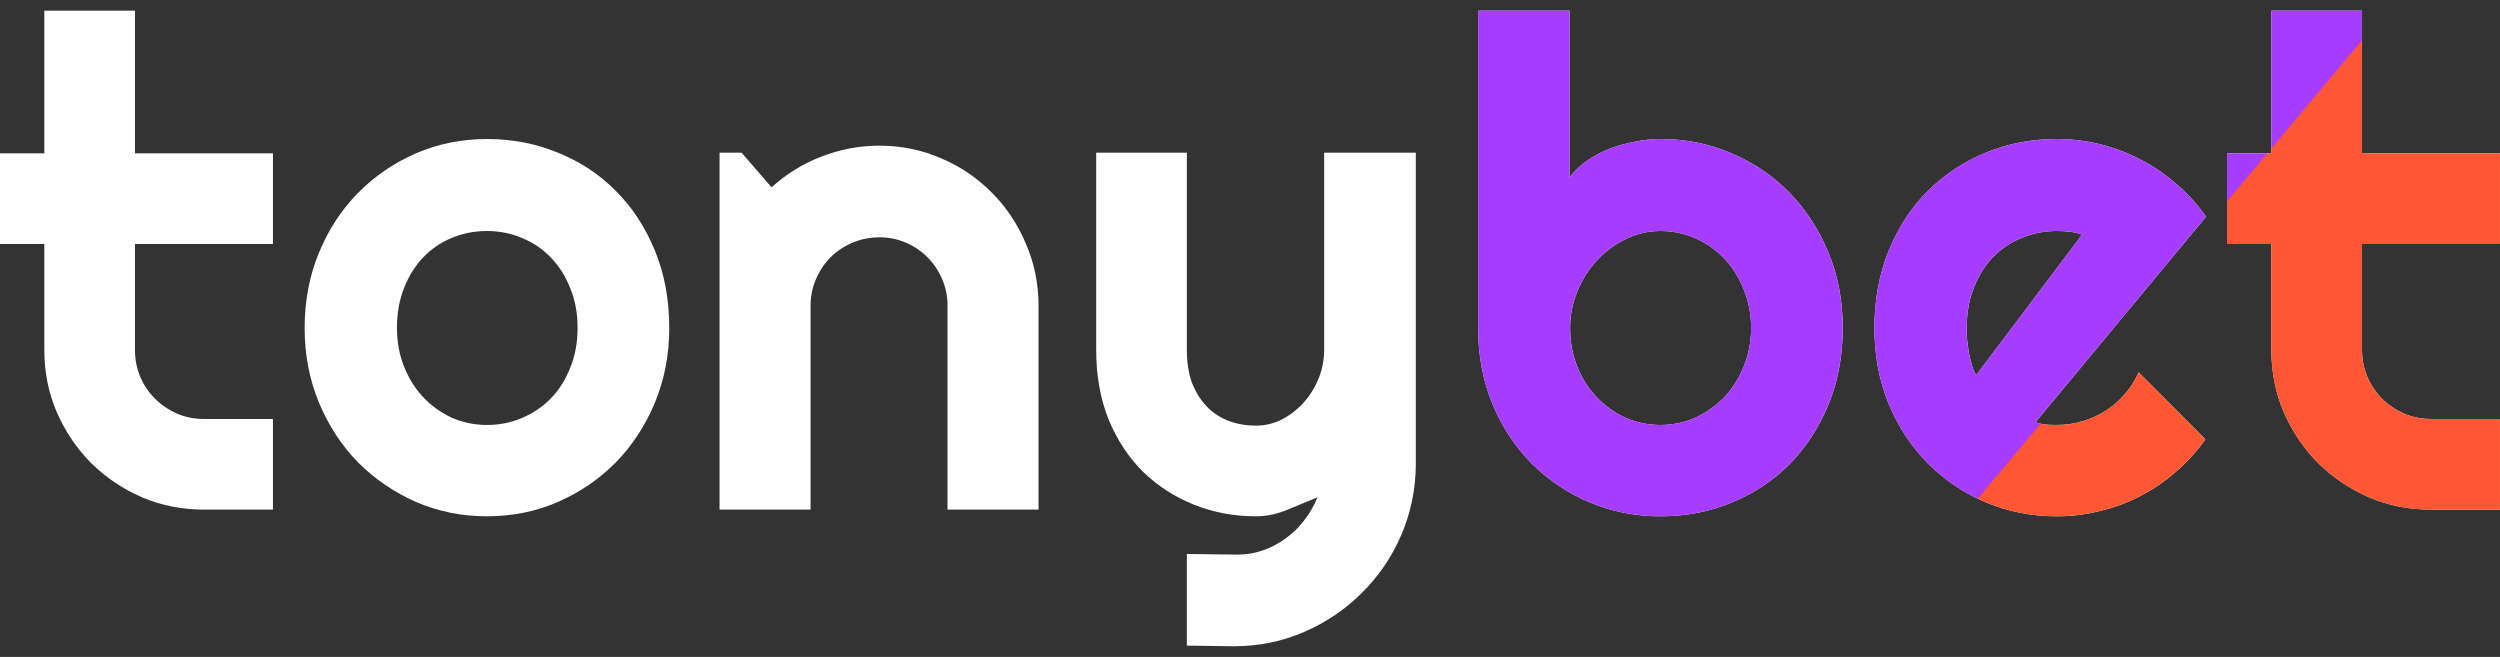 <svg width="137" height="36" viewBox="0 0 137 36" fill="none" xmlns="http://www.w3.org/2000/svg">
<rect x="0" y="0" width="137" height="36" fill="#333333" stroke="none"/>
<path d="M11.178 27.927C9.972 27.927 8.84 27.702 7.781 27.252C6.721 26.789 5.79 26.162 4.986 25.37C4.195 24.567 3.568 23.635 3.105 22.576C2.654 21.517 2.429 20.384 2.429 19.179V13.371H0V8.403H2.429V0.586H7.397V8.403H14.958V13.371H7.397V19.179C7.397 19.703 7.494 20.196 7.689 20.658C7.884 21.109 8.152 21.505 8.493 21.846C8.834 22.186 9.236 22.46 9.698 22.667C10.161 22.862 10.654 22.96 11.178 22.96H14.958V27.927H11.178Z" fill="white"/>
<path d="M36.675 17.974C36.675 19.435 36.413 20.798 35.889 22.065C35.366 23.319 34.653 24.409 33.752 25.334C32.851 26.247 31.792 26.972 30.574 27.507C29.369 28.031 28.072 28.293 26.684 28.293C25.308 28.293 24.011 28.031 22.794 27.507C21.588 26.972 20.529 26.247 19.616 25.334C18.715 24.409 18.002 23.319 17.479 22.065C16.955 20.798 16.694 19.435 16.694 17.974C16.694 16.488 16.955 15.112 17.479 13.846C18.002 12.579 18.715 11.49 19.616 10.576C20.529 9.651 21.588 8.927 22.794 8.403C24.011 7.879 25.308 7.618 26.684 7.618C28.072 7.618 29.369 7.867 30.574 8.367C31.792 8.854 32.851 9.554 33.752 10.467C34.653 11.368 35.366 12.458 35.889 13.736C36.413 15.002 36.675 16.415 36.675 17.974ZM31.652 17.974C31.652 17.17 31.518 16.445 31.25 15.8C30.994 15.143 30.641 14.582 30.191 14.12C29.74 13.645 29.211 13.286 28.602 13.042C28.005 12.786 27.366 12.659 26.684 12.659C26.002 12.659 25.357 12.786 24.748 13.042C24.151 13.286 23.628 13.645 23.177 14.12C22.739 14.582 22.392 15.143 22.136 15.8C21.881 16.445 21.753 17.17 21.753 17.974C21.753 18.728 21.881 19.428 22.136 20.074C22.392 20.719 22.739 21.279 23.177 21.754C23.628 22.229 24.151 22.607 24.748 22.887C25.357 23.154 26.002 23.288 26.684 23.288C27.366 23.288 28.005 23.16 28.602 22.905C29.211 22.649 29.74 22.29 30.191 21.827C30.641 21.364 30.994 20.804 31.25 20.147C31.518 19.489 31.652 18.765 31.652 17.974Z" fill="white"/>
<path d="M44.419 27.927H39.432V8.367H40.638L42.282 10.266C43.085 9.535 43.992 8.975 45.003 8.586C46.026 8.184 47.091 7.983 48.199 7.983C49.393 7.983 50.519 8.214 51.578 8.677C52.638 9.128 53.563 9.755 54.354 10.558C55.146 11.35 55.767 12.281 56.217 13.353C56.68 14.412 56.911 15.544 56.911 16.75V27.927H51.925V16.75C51.925 16.238 51.828 15.757 51.633 15.307C51.438 14.844 51.17 14.442 50.829 14.101C50.488 13.761 50.093 13.493 49.642 13.298C49.192 13.103 48.711 13.006 48.199 13.006C47.676 13.006 47.183 13.103 46.72 13.298C46.257 13.493 45.855 13.761 45.514 14.101C45.173 14.442 44.906 14.844 44.711 15.307C44.516 15.757 44.419 16.238 44.419 16.75V27.927Z" fill="white"/>
<path d="M65.039 35.379V30.357L67.815 30.393C68.302 30.393 68.771 30.314 69.221 30.156C69.672 29.997 70.086 29.778 70.463 29.498C70.853 29.218 71.194 28.883 71.486 28.494C71.778 28.116 72.016 27.702 72.198 27.252C71.651 27.483 71.091 27.714 70.518 27.946C69.958 28.177 69.392 28.293 68.82 28.293C67.614 28.293 66.482 28.08 65.422 27.654C64.363 27.227 63.432 26.625 62.628 25.845C61.837 25.054 61.209 24.098 60.747 22.978C60.296 21.846 60.071 20.579 60.071 19.179V8.367H65.039V19.179C65.039 19.873 65.136 20.482 65.331 21.005C65.538 21.517 65.812 21.949 66.153 22.302C66.494 22.643 66.89 22.899 67.34 23.069C67.803 23.24 68.296 23.325 68.82 23.325C69.331 23.325 69.812 23.209 70.263 22.978C70.725 22.734 71.127 22.418 71.468 22.028C71.809 21.639 72.077 21.2 72.272 20.713C72.466 20.214 72.564 19.703 72.564 19.179V8.367H77.587V25.462C77.574 26.838 77.306 28.128 76.783 29.334C76.259 30.539 75.541 31.593 74.628 32.493C73.727 33.395 72.673 34.107 71.468 34.63C70.263 35.154 68.972 35.416 67.596 35.416L65.039 35.379Z" fill="white"/>
<path d="M100.983 17.974C100.983 19.508 100.721 20.908 100.198 22.174C99.674 23.441 98.962 24.53 98.061 25.444C97.16 26.345 96.1 27.045 94.883 27.544C93.677 28.043 92.38 28.293 90.992 28.293C89.617 28.293 88.32 28.037 87.102 27.526C85.897 27.014 84.837 26.302 83.924 25.389C83.023 24.476 82.311 23.392 81.787 22.138C81.264 20.871 81.002 19.483 81.002 17.974V0.586H86.006V9.718C86.274 9.377 86.597 9.073 86.974 8.805C87.364 8.537 87.778 8.318 88.216 8.147C88.667 7.977 89.129 7.849 89.604 7.764C90.079 7.666 90.542 7.618 90.992 7.618C92.38 7.618 93.677 7.879 94.883 8.403C96.1 8.914 97.16 9.633 98.061 10.558C98.962 11.484 99.674 12.579 100.198 13.846C100.721 15.1 100.983 16.476 100.983 17.974ZM95.96 17.974C95.96 17.219 95.826 16.518 95.558 15.873C95.303 15.216 94.95 14.649 94.499 14.175C94.049 13.7 93.519 13.328 92.91 13.06C92.314 12.793 91.674 12.659 90.992 12.659C90.311 12.659 89.665 12.811 89.056 13.115C88.46 13.407 87.936 13.803 87.486 14.302C87.035 14.789 86.682 15.356 86.426 16.001C86.171 16.634 86.043 17.292 86.043 17.974C86.043 18.728 86.171 19.428 86.426 20.074C86.682 20.719 87.035 21.279 87.486 21.754C87.936 22.229 88.46 22.607 89.056 22.887C89.665 23.154 90.311 23.288 90.992 23.288C91.674 23.288 92.314 23.154 92.91 22.887C93.519 22.607 94.049 22.229 94.499 21.754C94.95 21.279 95.303 20.719 95.558 20.074C95.826 19.428 95.96 18.728 95.96 17.974Z" fill="white"/>
<path d="M111.54 23.142C111.734 23.203 111.929 23.246 112.124 23.27C112.319 23.282 112.514 23.288 112.709 23.288C113.196 23.288 113.664 23.221 114.115 23.087C114.565 22.953 114.986 22.765 115.375 22.521C115.777 22.266 116.13 21.961 116.434 21.608C116.751 21.243 117.007 20.841 117.202 20.403L120.854 24.074C120.392 24.731 119.856 25.322 119.247 25.845C118.651 26.369 117.999 26.813 117.293 27.179C116.599 27.544 115.862 27.818 115.083 28C114.316 28.195 113.524 28.293 112.709 28.293C111.333 28.293 110.036 28.037 108.818 27.526C107.613 27.014 106.554 26.302 105.64 25.389C104.739 24.476 104.027 23.392 103.503 22.138C102.98 20.871 102.718 19.483 102.718 17.974C102.718 16.427 102.98 15.015 103.503 13.736C104.027 12.458 104.739 11.368 105.64 10.467C106.554 9.566 107.613 8.866 108.818 8.367C110.036 7.867 111.333 7.618 112.709 7.618C113.524 7.618 114.322 7.715 115.101 7.91C115.88 8.105 116.617 8.385 117.311 8.75C118.017 9.115 118.675 9.566 119.284 10.102C119.893 10.625 120.428 11.216 120.891 11.873L111.54 23.142ZM114.097 12.86C113.865 12.774 113.634 12.72 113.403 12.695C113.183 12.671 112.952 12.659 112.709 12.659C112.027 12.659 111.381 12.786 110.773 13.042C110.176 13.286 109.652 13.639 109.202 14.101C108.763 14.564 108.416 15.124 108.161 15.782C107.905 16.427 107.777 17.158 107.777 17.974C107.777 18.156 107.783 18.363 107.795 18.595C107.82 18.826 107.85 19.063 107.887 19.307C107.936 19.538 107.99 19.763 108.051 19.983C108.112 20.202 108.191 20.396 108.289 20.567L114.097 12.86Z" fill="white"/>
<path d="M133.219 27.927C132.014 27.927 130.881 27.702 129.822 27.252C128.763 26.789 127.831 26.162 127.028 25.37C126.236 24.567 125.609 23.635 125.147 22.576C124.696 21.517 124.471 20.384 124.471 19.179V13.371H122.042V8.403H124.471V0.586H129.439V8.403H137V13.371H129.439V19.179C129.439 19.703 129.536 20.196 129.731 20.658C129.926 21.109 130.194 21.505 130.534 21.846C130.875 22.186 131.277 22.46 131.74 22.667C132.203 22.862 132.696 22.96 133.219 22.96H137V27.927H133.219Z" fill="white"/>
<path d="M100.981 17.974C100.981 19.508 100.719 20.908 100.196 22.174C99.672 23.441 98.96 24.53 98.059 25.444C97.158 26.345 96.098 27.045 94.881 27.544C93.675 28.043 92.379 28.293 90.99 28.293C89.615 28.293 88.318 28.037 87.1 27.526C85.895 27.014 84.835 26.302 83.922 25.389C83.021 24.476 82.309 23.392 81.785 22.138C81.262 20.871 81 19.483 81 17.974V0.586H86.004V9.718C86.272 9.377 86.595 9.073 86.972 8.805C87.362 8.537 87.776 8.318 88.214 8.147C88.665 7.977 89.128 7.849 89.603 7.764C90.077 7.666 90.54 7.618 90.99 7.618C92.379 7.618 93.675 7.879 94.881 8.403C96.098 8.914 97.158 9.633 98.059 10.558C98.96 11.484 99.672 12.579 100.196 13.846C100.719 15.1 100.981 16.476 100.981 17.974ZM95.958 17.974C95.958 17.219 95.825 16.518 95.557 15.873C95.301 15.216 94.948 14.649 94.497 14.175C94.047 13.7 93.517 13.328 92.908 13.06C92.312 12.793 91.672 12.659 90.99 12.659C90.309 12.659 89.663 12.811 89.055 13.115C88.458 13.407 87.934 13.803 87.484 14.302C87.033 14.789 86.68 15.356 86.424 16.001C86.169 16.634 86.041 17.292 86.041 17.974C86.041 18.728 86.169 19.428 86.424 20.074C86.68 20.719 87.033 21.279 87.484 21.754C87.934 22.229 88.458 22.607 89.055 22.887C89.663 23.154 90.309 23.288 90.99 23.288C91.672 23.288 92.312 23.154 92.908 22.887C93.517 22.607 94.047 22.229 94.497 21.754C94.948 21.279 95.301 20.719 95.557 20.074C95.825 19.428 95.958 18.728 95.958 17.974Z" fill="url(#paint0_linear_3312_4488)"/>
<path d="M111.538 23.142C111.733 23.203 111.927 23.246 112.122 23.27C112.317 23.282 112.512 23.288 112.707 23.288C113.194 23.288 113.663 23.221 114.113 23.087C114.564 22.953 114.984 22.765 115.373 22.521C115.775 22.266 116.128 21.961 116.433 21.608C116.749 21.243 117.005 20.841 117.2 20.403L120.853 24.074C120.39 24.731 119.854 25.322 119.245 25.845C118.649 26.369 117.997 26.813 117.291 27.179C116.597 27.544 115.86 27.818 115.081 28C114.314 28.195 113.523 28.293 112.707 28.293C111.331 28.293 110.034 28.037 108.816 27.526C107.611 27.014 106.552 26.302 105.638 25.389C104.737 24.476 104.025 23.392 103.502 22.138C102.978 20.871 102.716 19.483 102.716 17.974C102.716 16.427 102.978 15.015 103.502 13.736C104.025 12.458 104.737 11.368 105.638 10.467C106.552 9.566 107.611 8.866 108.816 8.367C110.034 7.867 111.331 7.618 112.707 7.618C113.523 7.618 114.32 7.715 115.099 7.91C115.879 8.105 116.615 8.385 117.309 8.75C118.016 9.115 118.673 9.566 119.282 10.102C119.891 10.625 120.426 11.216 120.889 11.873L111.538 23.142ZM114.095 12.86C113.863 12.774 113.632 12.72 113.401 12.695C113.182 12.671 112.95 12.659 112.707 12.659C112.025 12.659 111.38 12.786 110.771 13.042C110.174 13.286 109.65 13.639 109.2 14.101C108.762 14.564 108.415 15.124 108.159 15.782C107.903 16.427 107.775 17.158 107.775 17.974C107.775 18.156 107.781 18.363 107.794 18.595C107.818 18.826 107.848 19.063 107.885 19.307C107.934 19.538 107.988 19.763 108.049 19.983C108.11 20.202 108.189 20.396 108.287 20.567L114.095 12.86Z" fill="url(#paint1_linear_3312_4488)"/>
<path d="M133.217 27.927C132.012 27.927 130.88 27.702 129.82 27.252C128.761 26.789 127.829 26.162 127.026 25.37C126.234 24.567 125.607 23.635 125.145 22.576C124.694 21.517 124.469 20.384 124.469 19.179V13.371H122.04V8.403H124.469V0.586H129.437V8.403H136.998V13.371H129.437V19.179C129.437 19.703 129.534 20.196 129.729 20.658C129.924 21.109 130.192 21.505 130.533 21.846C130.874 22.186 131.275 22.46 131.738 22.667C132.201 22.862 132.694 22.96 133.217 22.96H136.998V27.927H133.217Z" fill="url(#paint2_linear_3312_4488)"/>
<defs>
<linearGradient id="paint0_linear_3312_4488" x1="92.48" y1="0.586" x2="125.518" y2="28.293" gradientUnits="userSpaceOnUse">
<stop offset="0.68" stop-color="#A53CFF"/>
<stop offset="0.682" stop-color="#FF5634"/>
</linearGradient>
<linearGradient id="paint1_linear_3312_4488" x1="92.48" y1="0.586" x2="125.518" y2="28.293" gradientUnits="userSpaceOnUse">
<stop offset="0.68" stop-color="#A53CFF"/>
<stop offset="0.682" stop-color="#FF5634"/>
</linearGradient>
<linearGradient id="paint2_linear_3312_4488" x1="92.48" y1="0.586" x2="125.518" y2="28.293" gradientUnits="userSpaceOnUse">
<stop offset="0.68" stop-color="#A53CFF"/>
<stop offset="0.682" stop-color="#FF5634"/>
</linearGradient>
</defs>
</svg>
